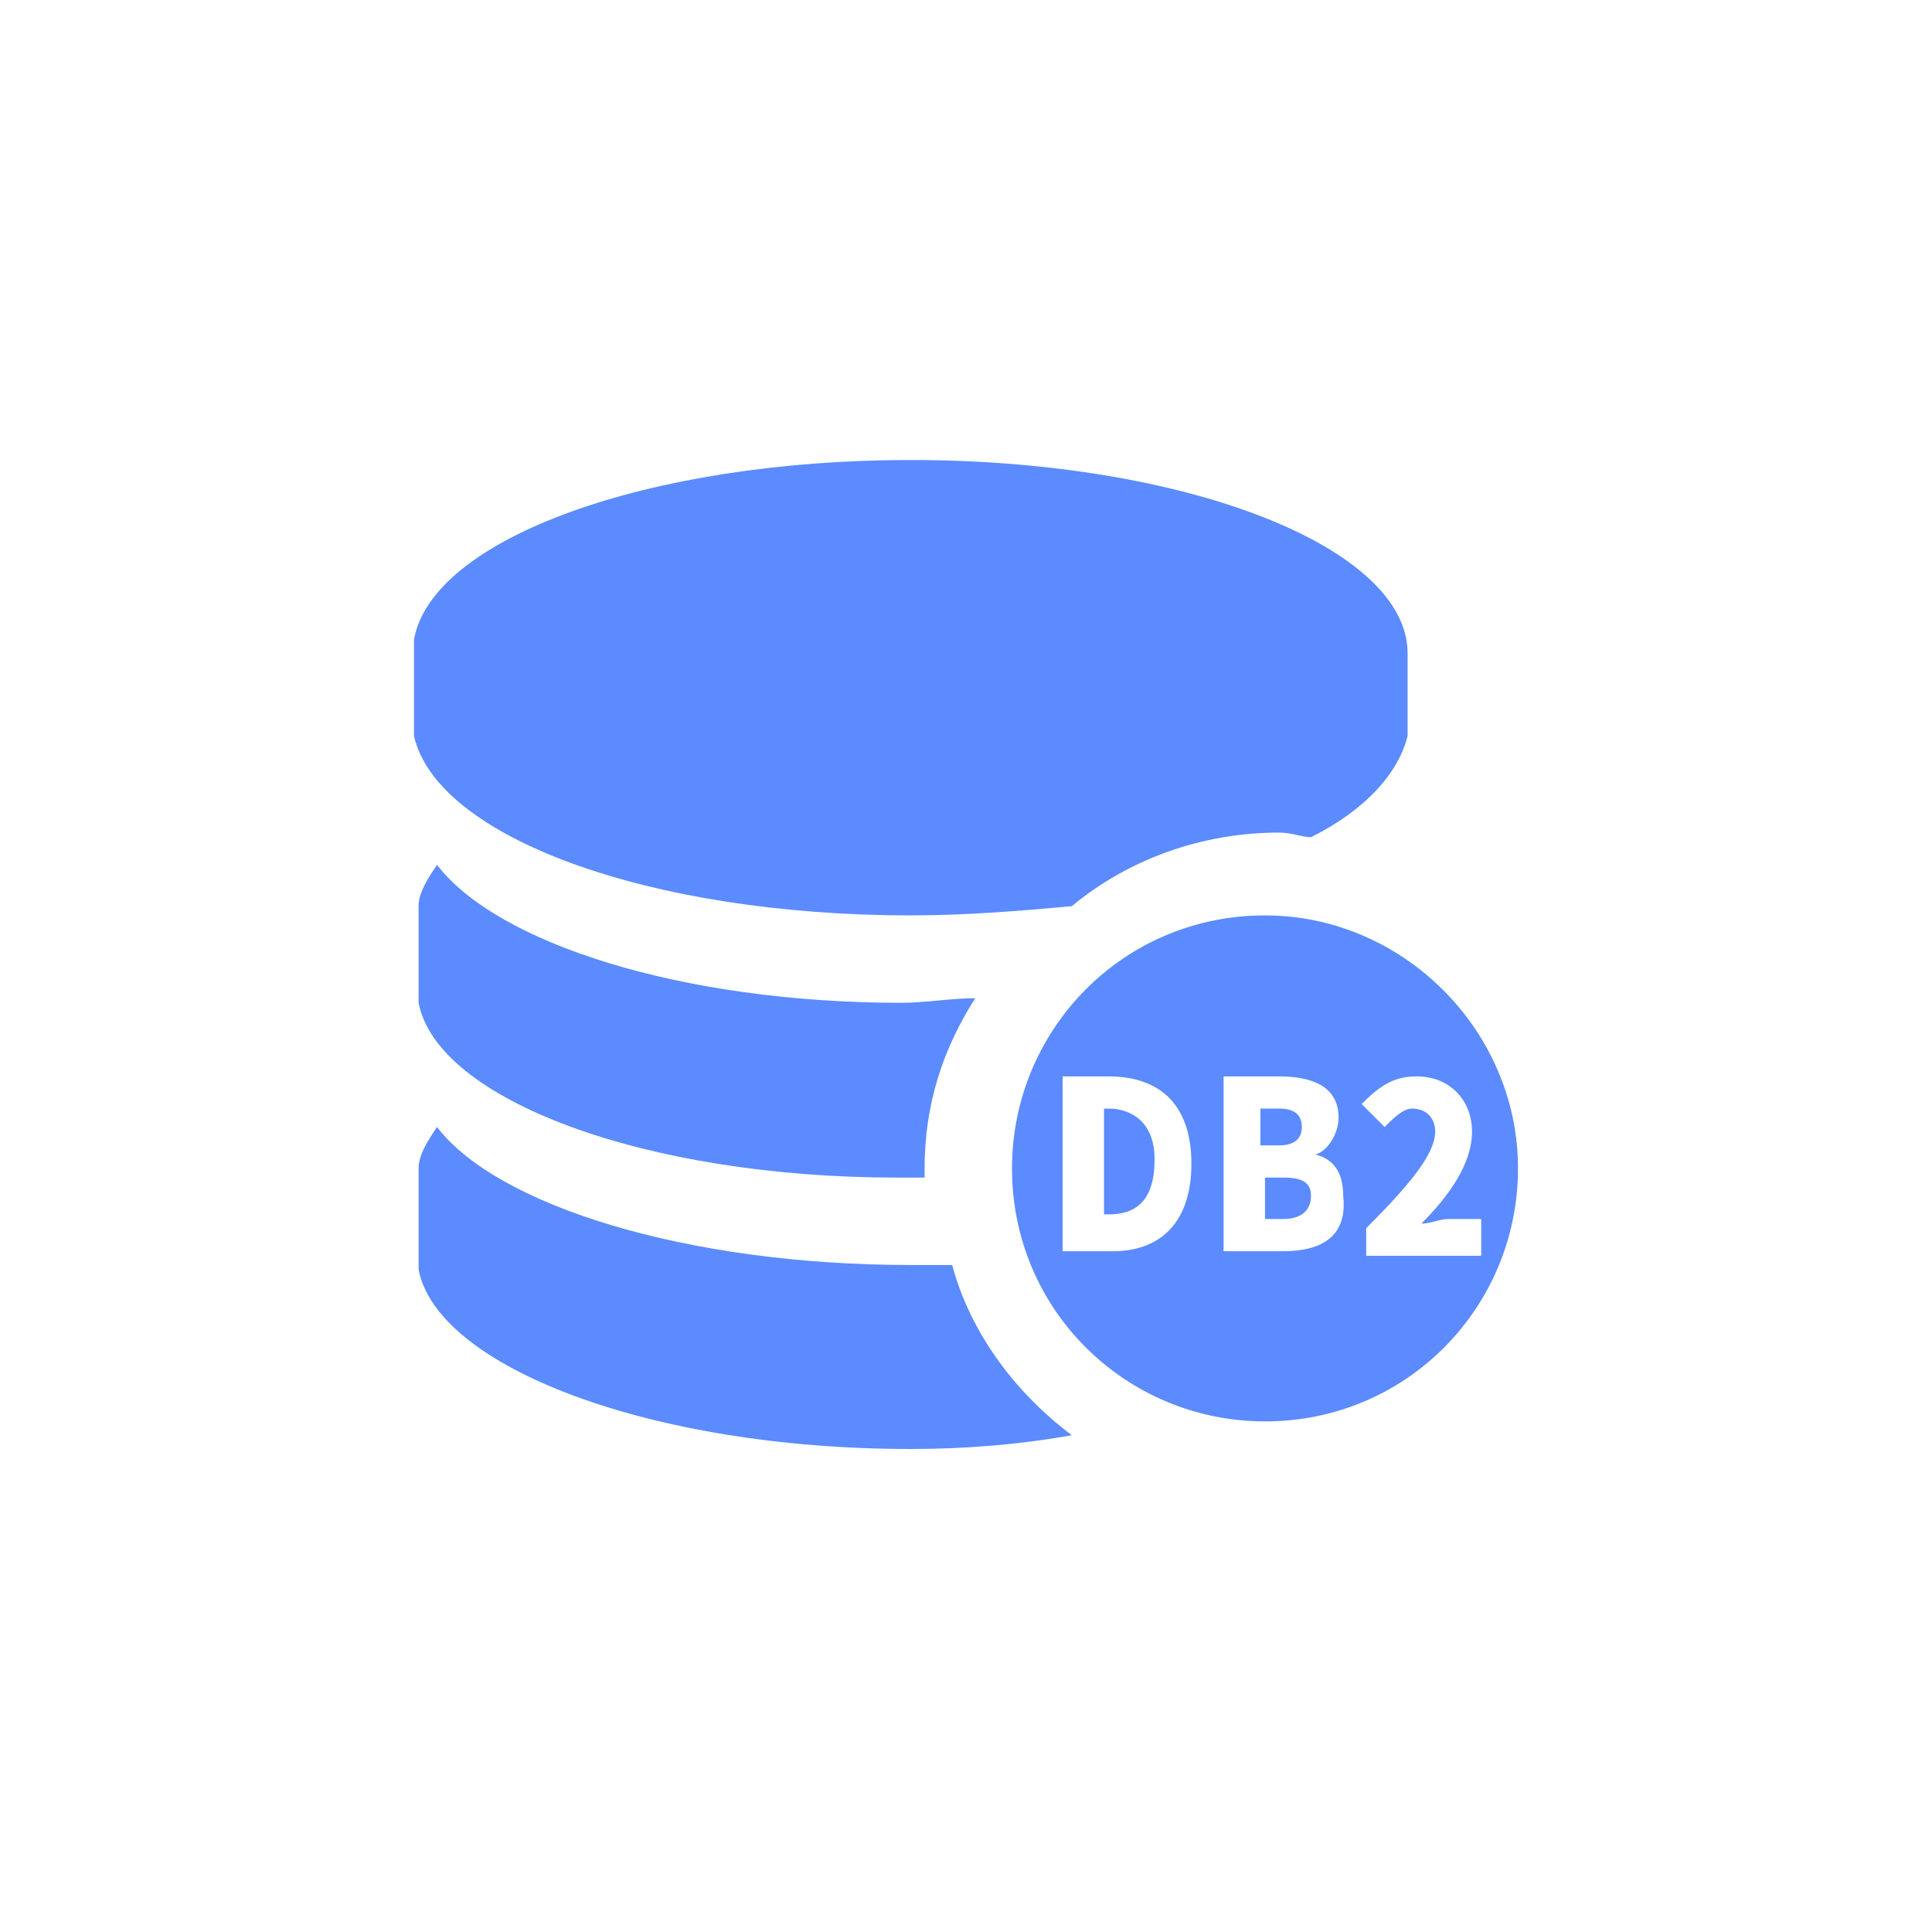 <?xml version="1.0" encoding="utf-8"?>
<!-- Generator: Adobe Illustrator 22.1.0, SVG Export Plug-In . SVG Version: 6.00 Build 0)  -->
<svg version="1.1" id="图层_1" xmlns="http://www.w3.org/2000/svg" xmlns:xlink="http://www.w3.org/1999/xlink" x="0px" y="0px"
	 viewBox="0 0 42 42" style="enable-background:new 0 0 42 42;" xml:space="preserve">
<style type="text/css">
	.st0{fill:#5B8BFF;}
</style>
<path class="st0" d="M19.8,19.9c1.2,0,2.4-0.1,3.5-0.2c1.2-1,2.8-1.6,4.5-1.6c0.3,0,0.5,0.1,0.7,0.1c1.2-0.6,1.9-1.4,2.1-2.2h0v-1.5
	h0c0-0.1,0-0.2,0-0.3c0-2.3-4.8-4.2-10.8-4.2c-5.7,0-10.4,1.7-10.8,3.9v0.5c0,0,0,0,0,0.1h0V16h0C9.5,18.2,14.1,19.9,19.8,19.9z
	 M19.5,25.6c0.2,0,0.4,0,0.6,0c0-0.1,0-0.2,0-0.2c0-1.4,0.4-2.6,1.1-3.7c-0.5,0-1.1,0.1-1.6,0.1c-4.8,0-8.8-1.3-10.1-3
	c-0.2,0.3-0.4,0.6-0.4,0.9v0.5c0,0,0,0,0,0.1h0v1.5h0C9.5,23.9,14,25.6,19.5,25.6z M19.8,31.5c1.2,0,2.4-0.1,3.5-0.3
	c-1.2-0.9-2.2-2.2-2.6-3.7c-0.3,0-0.6,0-0.9,0c-4.9,0-9-1.3-10.3-3c-0.2,0.3-0.4,0.6-0.4,0.9V26c0,0,0,0,0,0.1h0v1.5h0
	C9.5,29.7,14.1,31.5,19.8,31.5L19.8,31.5z"/>
<g>
	<path class="st0" d="M28.3,24.5c0-0.3-0.2-0.4-0.5-0.4h-0.4v0.8h0.4C28.2,24.9,28.3,24.7,28.3,24.5z"/>
	<path class="st0" d="M27.9,25.6h-0.4v0.9h0.4c0.4,0,0.6-0.2,0.6-0.5C28.5,25.7,28.3,25.6,27.9,25.6z"/>
	<path class="st0" d="M24.1,24.1H24v2.3h0.1c0.6,0,1-0.3,1-1.2C25.1,24.4,24.6,24.1,24.1,24.1z"/>
	<path class="st0" d="M27.5,19.9c-3.1,0-5.5,2.5-5.5,5.5c0,3.1,2.5,5.5,5.5,5.5c3.1,0,5.5-2.5,5.5-5.5C33,22.4,30.5,19.9,27.5,19.9z
		 M24.2,27.2h-1.1v-3.8h1c1.1,0,1.8,0.6,1.8,1.9C25.9,26.6,25.2,27.2,24.2,27.2z M27.9,27.2h-1.3v-3.8h1.2c0.7,0,1.3,0.2,1.3,0.9
		c0,0.3-0.2,0.7-0.5,0.8v0c0.4,0.1,0.6,0.4,0.6,0.9C29.3,26.9,28.7,27.2,27.9,27.2z M29.7,27.2v-0.5c0.9-0.9,1.5-1.6,1.5-2.1
		c0-0.3-0.2-0.5-0.5-0.5c-0.2,0-0.4,0.2-0.6,0.4l-0.5-0.5c0.4-0.4,0.7-0.6,1.2-0.6c0.7,0,1.2,0.5,1.2,1.2c0,0.7-0.5,1.4-1.1,2
		c0.2,0,0.4-0.1,0.6-0.1h0.7v0.8H29.7z"/>
</g>
</svg>

